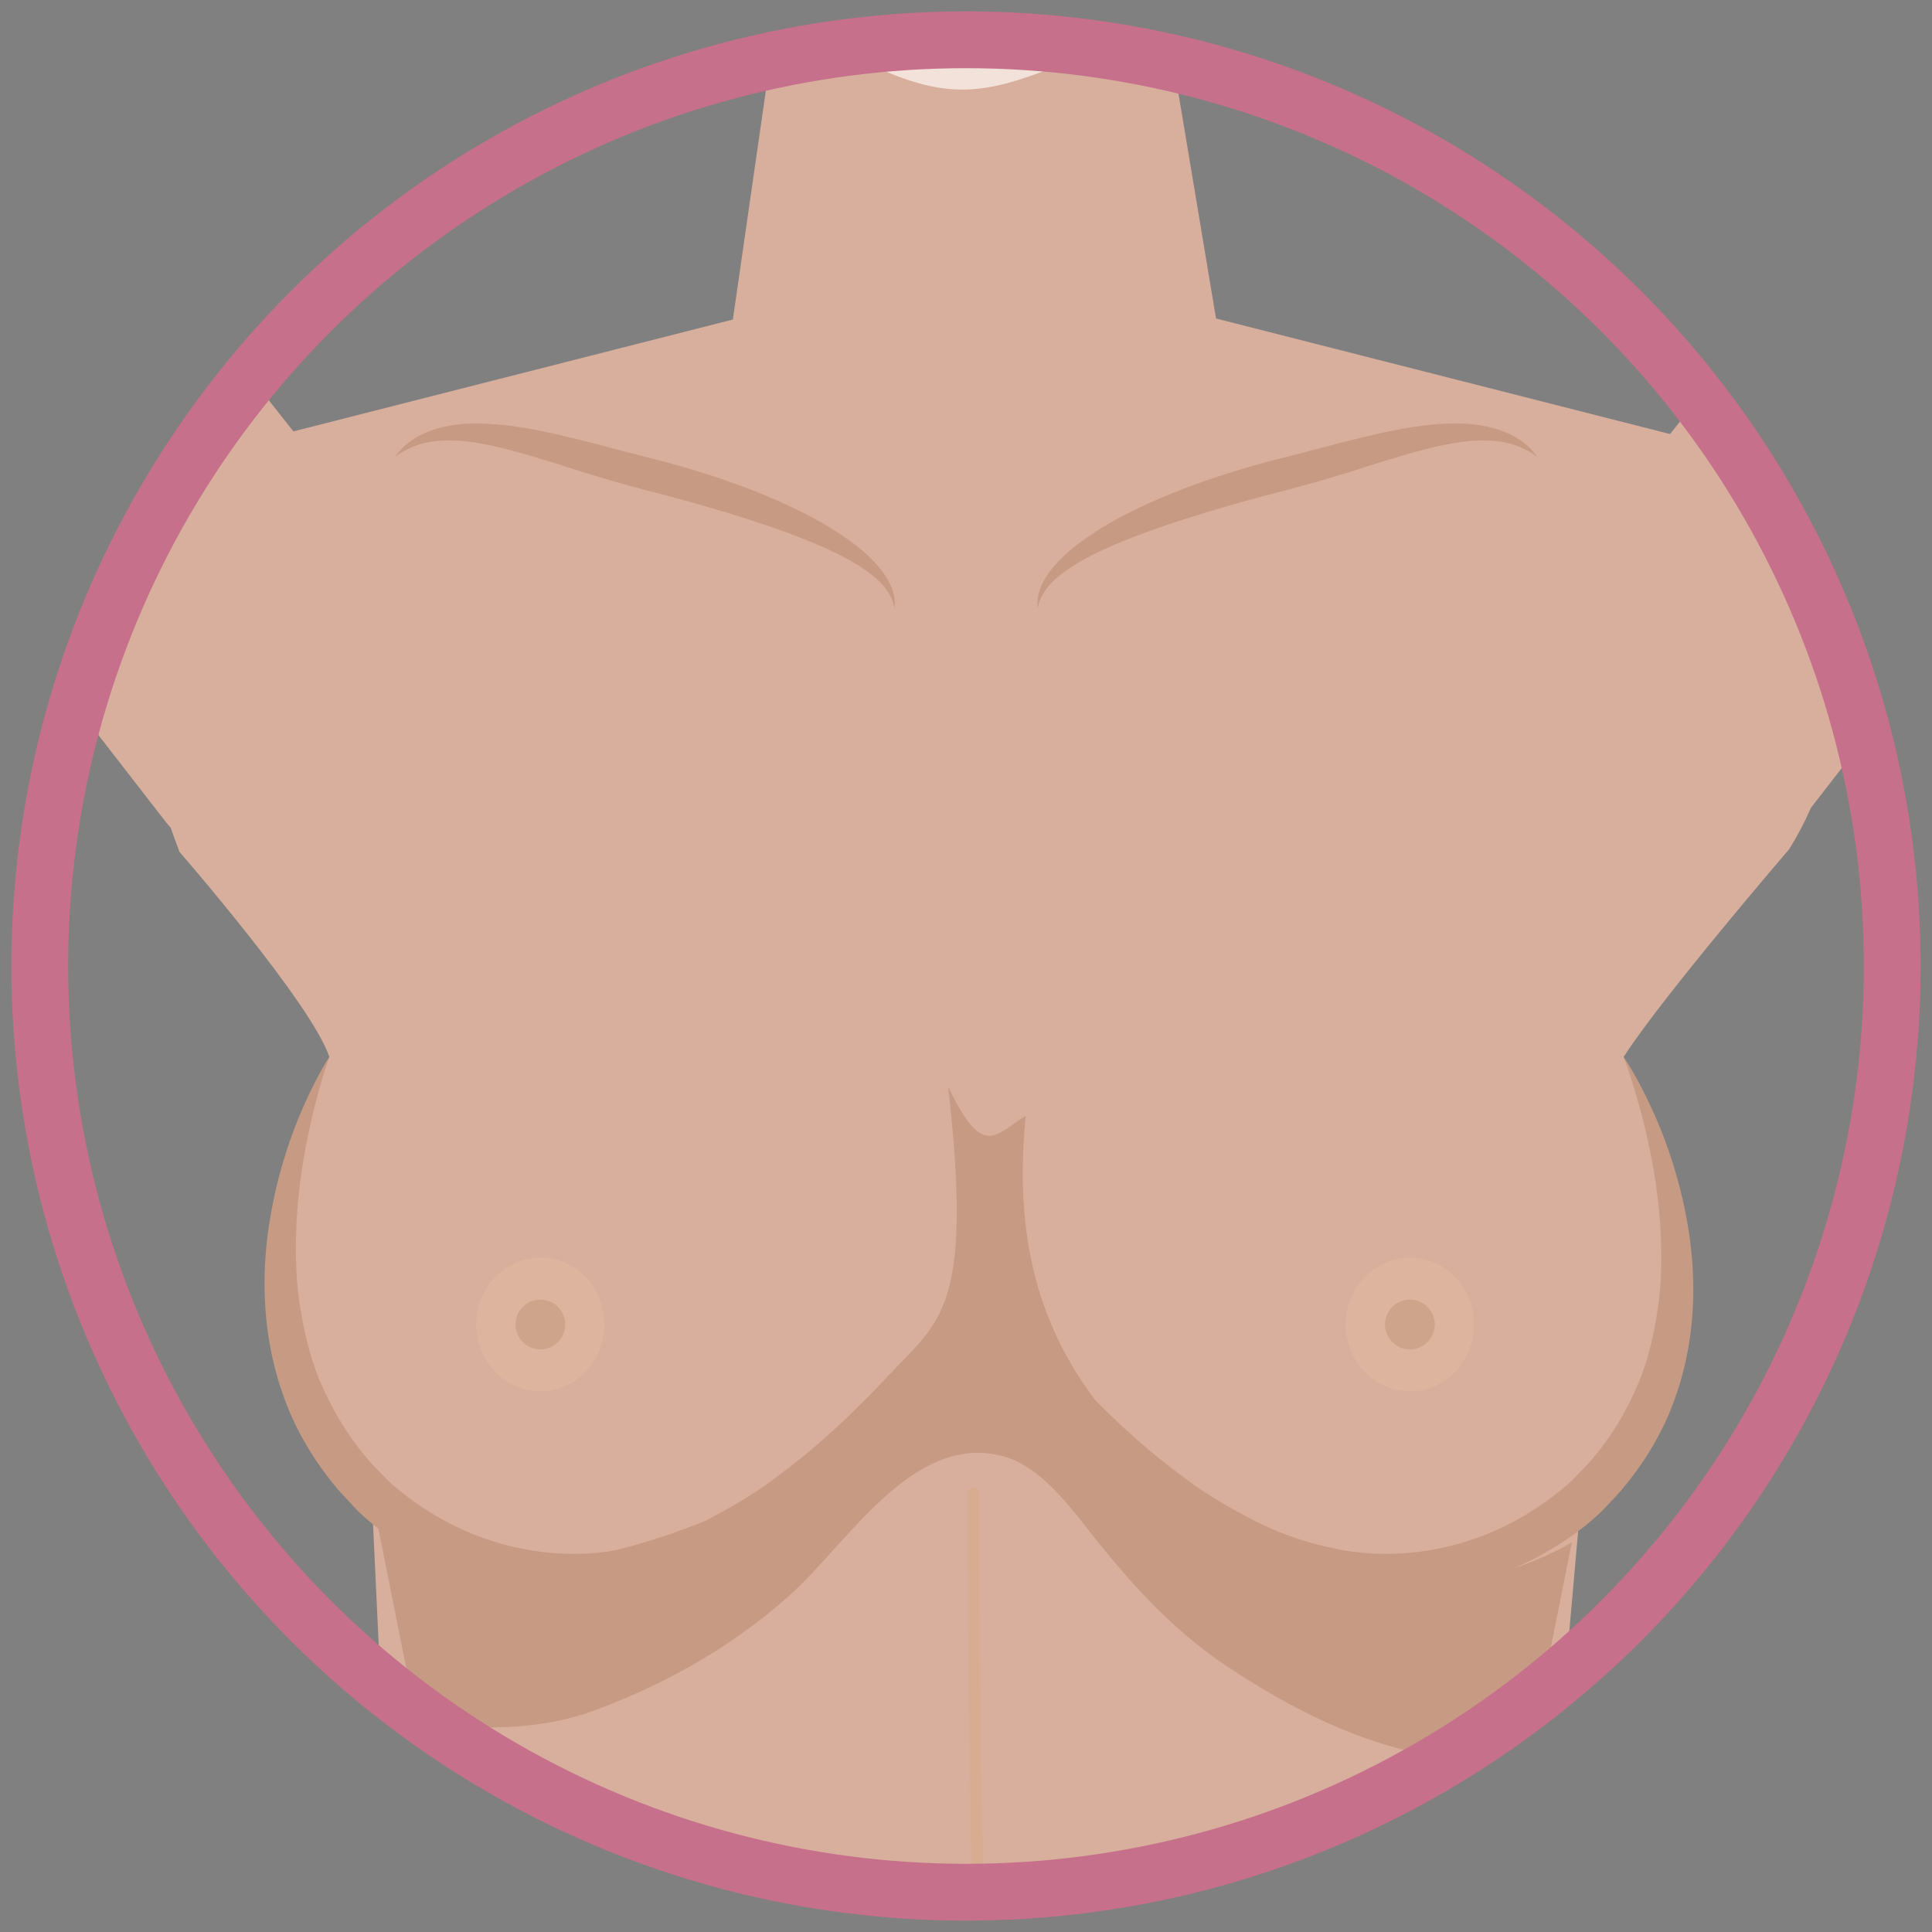 <svg xmlns="http://www.w3.org/2000/svg" xmlns:xlink="http://www.w3.org/1999/xlink" width="170" height="170"><rect width="100%" height="100%" fill="#808080" stroke="none"/><defs><circle id="a" cx="85" cy="85" r="81.5"/></defs><clipPath id="b"><use xlink:href="#a" overflow="visible"/></clipPath><g clip-path="url(#b)"><path fill="#d8ae9c" d="M109.533 43.199H62.311l8.662-60.085h28.532z"/><path d="M81.814 7.567c5.727 1.266 9.833-1.602 15.127-3.075 2.17-.603 4.325-.168 6.318.822l-3.704-22.199H71.023L68.585.011c3.633 3.394 8.418 6.491 13.229 7.556z" fill="#f2e2d9"/><path d="M144.091-74.994c0 41.692-33.625 71.078-57.761 75.484-23.133-2.229-57.765-33.791-57.765-75.484 0-41.696 22.351-75.497 57.765-75.497 35.418 0 57.761 33.801 57.761 75.497zm13.34 149.717c5.999-9.637 2.444-15.988 2.444-15.988s5.89-11.248-6.208-18.834L98.924 25.969H72.921L18.177 39.902c-12.097 7.586-6.211 20.507-6.211 20.507s.404 5.519 3.825 14.549c0 0 11.675 13.416 13.187 18.045 0 0-11.798 23.316 3.722 38.497l2.038 43.186s1.901 24.665-3.73 35.479c-6.854 13.164-10.15 19.017-14.845 42.094h139.522c-4.694-23.076-17.347-40.174-17.38-54.467-.027-11.664-3.02-22.501-3.02-22.501l3.864-43.79c15.519-15.18 3.716-38.497 3.716-38.497 3.372-5.259 14.566-18.281 14.566-18.281z" fill="#d8ae9c"/><path d="M113.132 136.377c-21.818-11.148-24.081-25.723-22.883-38.189-2.746 1.716-3.766 3.803-6.816-2.557 2.097 18.345-.456 20.37-4.119 24.232-3.8 4.007-10.07 10.989-15.176 13.124-6.289 2.633-12.922 4.877-19.809 4.182-4.282-.431-7.811-3.647-11.575-5.386l3.95 19.796c5.324.618 10.668.783 15.833-1.159 6.269-2.353 12.067-5.654 17.061-10.154 5.04-4.538 10.796-14.295 18.712-12.12 3.383.929 6.016 4.682 8.059 7.236 3.457 4.321 7.06 8.25 11.729 11.329 5.459 3.598 11.537 6.749 18.065 7.799 2.936.476 5.688.378 8.387.009l3.751-18.789c-7.527 4.287-16.678 4.985-25.169.647z" fill="#c69a83"/><path d="M28.977 93.003s-.524 1.427-1.19 3.963c-.645 2.536-1.456 6.197-1.698 10.589-.091 2.192-.106 4.562.251 7.006.371 2.433.918 4.967 1.992 7.377 1.074 2.401 2.48 4.737 4.319 6.798l1.464 1.517c.423.404.992.875 1.531 1.284a24.753 24.753 0 003.507 2.291c4.939 2.68 10.719 3.548 15.904 2.42a27.692 27.692 0 007.268-2.56c2.198-1.158 4.261-2.367 6.01-3.726 1.776-1.314 3.364-2.61 4.694-3.847 1.371-1.196 2.47-2.349 3.42-3.26l2.867-2.993-.604.902c-.403.581-.952 1.47-1.733 2.541-.826 1.034-1.732 2.383-2.988 3.751-1.213 1.404-2.637 2.962-4.37 4.486-1.695 1.565-3.713 3.09-6.004 4.495a30.042 30.042 0 01-7.838 3.345c-2.902.756-6.075.969-9.24.623-3.172-.355-6.282-1.411-9.135-2.884a28.468 28.468 0 01-4.07-2.582 20.646 20.646 0 01-1.881-1.625l-1.603-1.721c-2.061-2.405-3.712-5.124-4.758-7.952-2.141-5.676-2.099-11.39-1.34-15.942a41.302 41.302 0 013.256-10.613c1.116-2.423 1.969-3.683 1.969-3.683zm113.887 0s.88 1.242 2.049 3.643a41.165 41.165 0 013.487 10.544c.855 4.538 1.018 10.262-1.061 15.98-1.016 2.846-2.655 5.584-4.713 7.998-.514.582-1.101 1.19-1.6 1.724a20.69 20.69 0 01-1.883 1.632 28.756 28.756 0 01-4.069 2.587c-2.853 1.477-5.966 2.533-9.137 2.893-3.167.349-6.34.135-9.246-.618a30.032 30.032 0 01-7.844-3.343c-2.292-1.403-4.311-2.93-6.007-4.495-1.734-1.525-3.16-3.084-4.372-4.488-1.257-1.368-2.163-2.718-2.989-3.752-.782-1.072-1.332-1.961-1.735-2.542l-.603-.903 2.868 2.995c.951.911 2.05 2.064 3.422 3.26 1.329 1.239 2.918 2.535 4.696 3.849 1.75 1.358 3.814 2.569 6.014 3.725a27.628 27.628 0 007.273 2.559c5.186 1.124 10.97.254 15.908-2.433a24.943 24.943 0 003.506-2.295c.539-.409 1.11-.884 1.528-1.283l1.462-1.523c1.831-2.064 3.221-4.405 4.267-6.813 1.039-2.422 1.551-4.961 1.876-7.4.313-2.45.242-4.819.107-7.009-.334-4.387-1.228-8.032-1.928-10.555-.723-2.522-1.276-3.937-1.276-3.937z" fill="#c69a83"/><path d="M53.197 116.545c0 3.249-2.529 5.886-5.651 5.886-3.118 0-5.647-2.637-5.647-5.886 0-3.255 2.529-5.891 5.647-5.891 3.122-.001 5.651 2.636 5.651 5.891z" fill="#ddb49d"/><path d="M49.735 116.545a2.187 2.187 0 11-4.374-.004 2.187 2.187 0 014.374.004z" fill="#cea48b"/><path d="M129.707 116.545c0 3.249-2.529 5.886-5.651 5.886-3.118 0-5.646-2.637-5.646-5.886 0-3.255 2.528-5.891 5.646-5.891 3.122-.001 5.651 2.636 5.651 5.891z" fill="#ddb49d"/><path d="M126.246 116.545a2.188 2.188 0 11-2.189-2.19c1.206 0 2.189.983 2.189 2.19z" fill="#cea48b"/><path d="M90.25 202.14c0 2.69-1.481 4.87-3.31 4.87-1.827 0-3.307-2.179-3.307-4.87 0-2.69 1.48-4.87 3.307-4.87 1.828.001 3.31 2.18 3.31 4.87zm-5.14-70.753c.001 7.35.103 14.701.212 22.05.116 7.785.251 15.569.338 23.354.045 3.999.077 7.997.078 11.996 0 .643 1 .645 1 0-.001-7.351-.103-14.701-.212-22.051-.116-7.785-.251-15.569-.338-23.354-.045-3.998-.077-7.997-.078-11.995-.001-.644-1.001-.645-1 0z" fill="#d8ac90"/><path d="M34.737 40.209l.348-.433c.246-.266.618-.686 1.21-1.065 1.145-.814 3.194-1.471 5.603-1.435 2.414-.025 5.15.468 7.963 1.149 1.409.34 2.855.697 4.297 1.098l4.408 1.131c2.993.815 5.95 1.772 8.651 2.892 2.7 1.115 5.16 2.363 7.111 3.723 1.958 1.332 3.396 2.839 3.994 4.138.618 1.313.348 2.15.385 2.128 0 0-.013-.196-.124-.535-.104-.339-.331-.804-.731-1.304-.793-1.013-2.329-2.075-4.335-3.05-2.009-.976-4.472-1.903-7.157-2.78a148.425 148.425 0 00-8.519-2.477 131.677 131.677 0 01-8.653-2.522c-2.717-.842-5.225-1.597-7.404-1.929-2.178-.344-4.009-.179-5.223.288a7.421 7.421 0 00-1.367.665l-.457.318zm100.547 0l-.457-.318a7.249 7.249 0 00-1.366-.665c-1.215-.467-3.046-.633-5.223-.289-2.18.331-4.688 1.087-7.405 1.929a131.933 131.933 0 01-8.653 2.522 148.905 148.905 0 00-8.519 2.476c-2.685.878-5.147 1.804-7.156 2.78-2.006.976-3.542 2.039-4.336 3.051-.398.5-.626.966-.73 1.304-.111.339-.124.535-.124.535.037.022-.232-.816.385-2.128.598-1.299 2.036-2.806 3.994-4.138 1.951-1.361 4.41-2.609 7.11-3.723 2.701-1.12 5.658-2.077 8.652-2.892l4.408-1.131c1.441-.401 2.887-.758 4.296-1.098 2.814-.681 5.55-1.175 7.963-1.15 2.41-.035 4.458.623 5.603 1.436.592.379.964.799 1.21 1.065l.348.434z" fill="#c69a83"/><path d="M154.333-62.189c0 4.34-3.518 7.86-7.855 7.86a7.862 7.862 0 01-7.861-7.86v-11.372a7.86 7.86 0 017.861-7.86 7.856 7.856 0 017.855 7.86v11.372z" fill="#d8ae9c"/><path d="M146.478-82.161a8.518 8.518 0 00-4.866 1.517v1.914c1.277-1.198 2.981-1.95 4.866-1.95 3.922 0 7.114 3.192 7.114 7.119v11.372c0 3.927-3.191 7.117-7.114 7.117a7.106 7.106 0 01-5.543-2.646.738.738 0 00-1.041-.113.749.749 0 00-.113 1.046 8.572 8.572 0 006.697 3.196c4.742 0 8.601-3.859 8.601-8.6v-11.372c0-4.747-3.859-8.6-8.601-8.6z" fill="#d8ae9c"/><path d="M152.414-70.83c.024-2.17-.57-4.173-2.485-5.347-.618-.383-1.846-.496-2.587-.457-3.81.178-6.128 6.875-2.219 7.576 1.596 1.34.324 3.255.324 3.255-1.129 1.689-2.616 4.105-1.968 6.225.382 1.263 1.772 1.807 2.999 1.983.977.148 1.07-.676.27-.987-.609-.23-1.154-.648-1.587-1.118-.045-.068-.088-.137-.137-.202-.044-.048-.076-.098-.113-.146a1.522 1.522 0 01-.147-.942c.923.559 2.362.55 2.926-.383.606-1.022-.104-2.425.024-3.522.089-.774.33-1.511.618-2.233 1.376-3.353-1.811-3.525-1.811-3.525a10.02 10.02 0 00-1.135.231c-1.69-.722-.216-3.496.698-4.021 1.063-.613 2.459-.613 3.368.241.907.859 1.404 2.298 1.472 3.505a12.95 12.95 0 01-.532 4.479c-.253.818-.577 1.781-.837 2.596-.29.933.703 1.204.992.28.614-1.965 1.837-4.872 1.867-7.488z" fill="#d8ae9c"/><g fill="#d8ae9c"><path d="M18.339-62.189a7.861 7.861 0 0015.721 0v-11.372c0-4.344-3.52-7.86-7.861-7.86a7.859 7.859 0 00-7.86 7.86v11.372z"/><path d="M26.198-82.161a8.5 8.5 0 014.861 1.517v1.914c-1.271-1.198-2.975-1.95-4.861-1.95a7.124 7.124 0 00-7.118 7.119v11.372a7.122 7.122 0 007.118 7.117 7.098 7.098 0 005.539-2.646.737.737 0 011.04-.113.739.739 0 01.113 1.046 8.558 8.558 0 01-6.692 3.196c-4.742 0-8.6-3.859-8.6-8.6v-11.372c0-4.747 3.859-8.6 8.6-8.6z"/></g><path d="M32.748-76.827h-2.41c-1.493-6.991-7.525-5.249-7.525-5.249v-43.066c1.662-38.595 33.579-44.912 33.67-44.932.494-.098 2.29-2.936 2.7-3.359 2.545-2.611 5.639-4.771 8.879-6.432 24.513-12.534 63.178-.761 76.41 23.336 2.986 5.44 5.206 11.1 6.762 16.923 1.972 7.375 2.883 15.014 2.961 22.814.104 10.418.217 20.968-1.109 31.324-.03.226-.865 5.027-.672 5.086-7.615-2.372-7.306 3.627-7.306 3.627h-2.882c1.978-22.485-12.036-25.917-12.036-25.917-40.801-4.397-62.851-37.238-62.851-37.238s-34.616.791-34.591 63.083z" fill="#3d342c"/><path d="M155.595 301.649c2.509-12.427 4.429-30.728.089-49.391H16.161s-4.414 23.729-.391 49.391h139.825z" fill="#e5c0a6"/><path d="M19.899 238.611s67.782 18.716 132.042 0c0 0 1.773 4.439 3.25 11.397 0 0-53.995 16.832-66.21 51.641H85.61s-16.952-42.67-69.2-50.552c-.001 0 1.676-9.58 3.489-12.486z" fill="#fff"/><path d="M102.649-99.864c-.455 1.865.781 3.723 2.679 4.006 6.346.949 19.488 3.776 25.1 11.366 0 0-.699-12.039-23.803-17.771a3.28 3.28 0 00-3.976 2.399zm-36.931-.916c.575 1.831-.537 3.766-2.412 4.172-6.27 1.36-19.201 5.037-24.307 12.976 0 0-.086-12.059 22.596-19.282a3.278 3.278 0 014.123 2.134zm32.368 69.291c-5.711-5.895-27.875-6.849-32.83-.305-3.459 4.569 3.799 13.013 18.904 12.966 13.644-.043 17.2-9.282 13.926-12.661z" fill="#3d342c"/><path d="M67.956-23.414c4.307 4.138 9.899 4.291 14.065 4.503 6.058.308 13.471-.975 15.476-5.035-1.861-1.129-15.773-.083-15.773-.083s-11.573-.576-13.768.615z" fill="#c15b63"/><path d="M82.727-74.832S66.813-48.076 78.56-51.665" opacity=".78" fill="none" stroke="#cf8267" stroke-width="7" stroke-linecap="round" stroke-miterlimit="10"/><ellipse cx="59.247" cy="-81.194" rx="5.16" ry="6.363" fill="#3d342c"/><ellipse cx="107.714" cy="-81.194" rx="5.16" ry="6.363" fill="#3d342c"/><g fill="#d8ae9c"><path d="M38.109-36.564l5.039 13.787s.401 2.411 4.333 2.325l9.201.829s2.905-1.183.331-3.384l-9.627-1.495 9.019-.474 7.151-1.373s1.426-.538.929-1.929c0 0-.152-1.636-1.946-1.35l-5.905.946-9.492.246 13.751-2.484s1.567-.033 1.463-1.731c0 0-.104-1.341-2.068-1.061l-13.589 1.956 10.219-2.835s1.618-1.466-1.066-2.631l-8.083 1.421s.232-6.141-5.634-6.958"/><path d="M-54.736-26.877l.75 7.03c2.646 16.271 17.817 8.814 17.817 8.814l75.357-22.583 2.944-9.143-87.191 6.817c0-.001-10.572.289-9.677 9.065z"/><path d="M-29.085-31.547l64.321 81.433c12.583 19.91-2.049 27.88-2.049 27.88-7.841 7.905-18.551-5.379-18.551-5.379L-50.316-11.36s14.881-22.976 21.231-20.187z"/></g><g fill="#d8ae9c"><path d="M135.653-37.584l-5.039 13.787s-.401 2.411-4.333 2.325l-9.201.829s-2.905-1.183-.331-3.384l9.627-1.495-9.019-.474-7.151-1.373s-1.426-.538-.929-1.929c0 0 .152-1.636 1.946-1.35l5.905.946 9.492.246-13.751-2.484s-1.567-.033-1.463-1.731c0 0 .104-1.341 2.068-1.061l13.589 1.956-10.219-2.835s-1.618-1.466 1.066-2.631l8.083 1.421s-.232-6.141 5.634-6.958"/><path d="M228.498-27.897l-.75 7.03c-2.646 16.271-17.817 8.814-17.817 8.814l-75.357-22.583-2.944-9.143 87.191 6.817c0-.001 10.572.289 9.677 9.065z"/><path d="M202.846-32.567l-64.321 81.433c-12.583 19.91 2.049 27.88 2.049 27.88 7.841 7.905 18.551-5.379 18.551-5.379l64.953-83.745c0-.002-14.881-22.978-21.232-20.189z"/></g></g><use xlink:href="#a" overflow="visible" fill="none" stroke="#c6708b" stroke-width="5" stroke-miterlimit="10"/></svg>